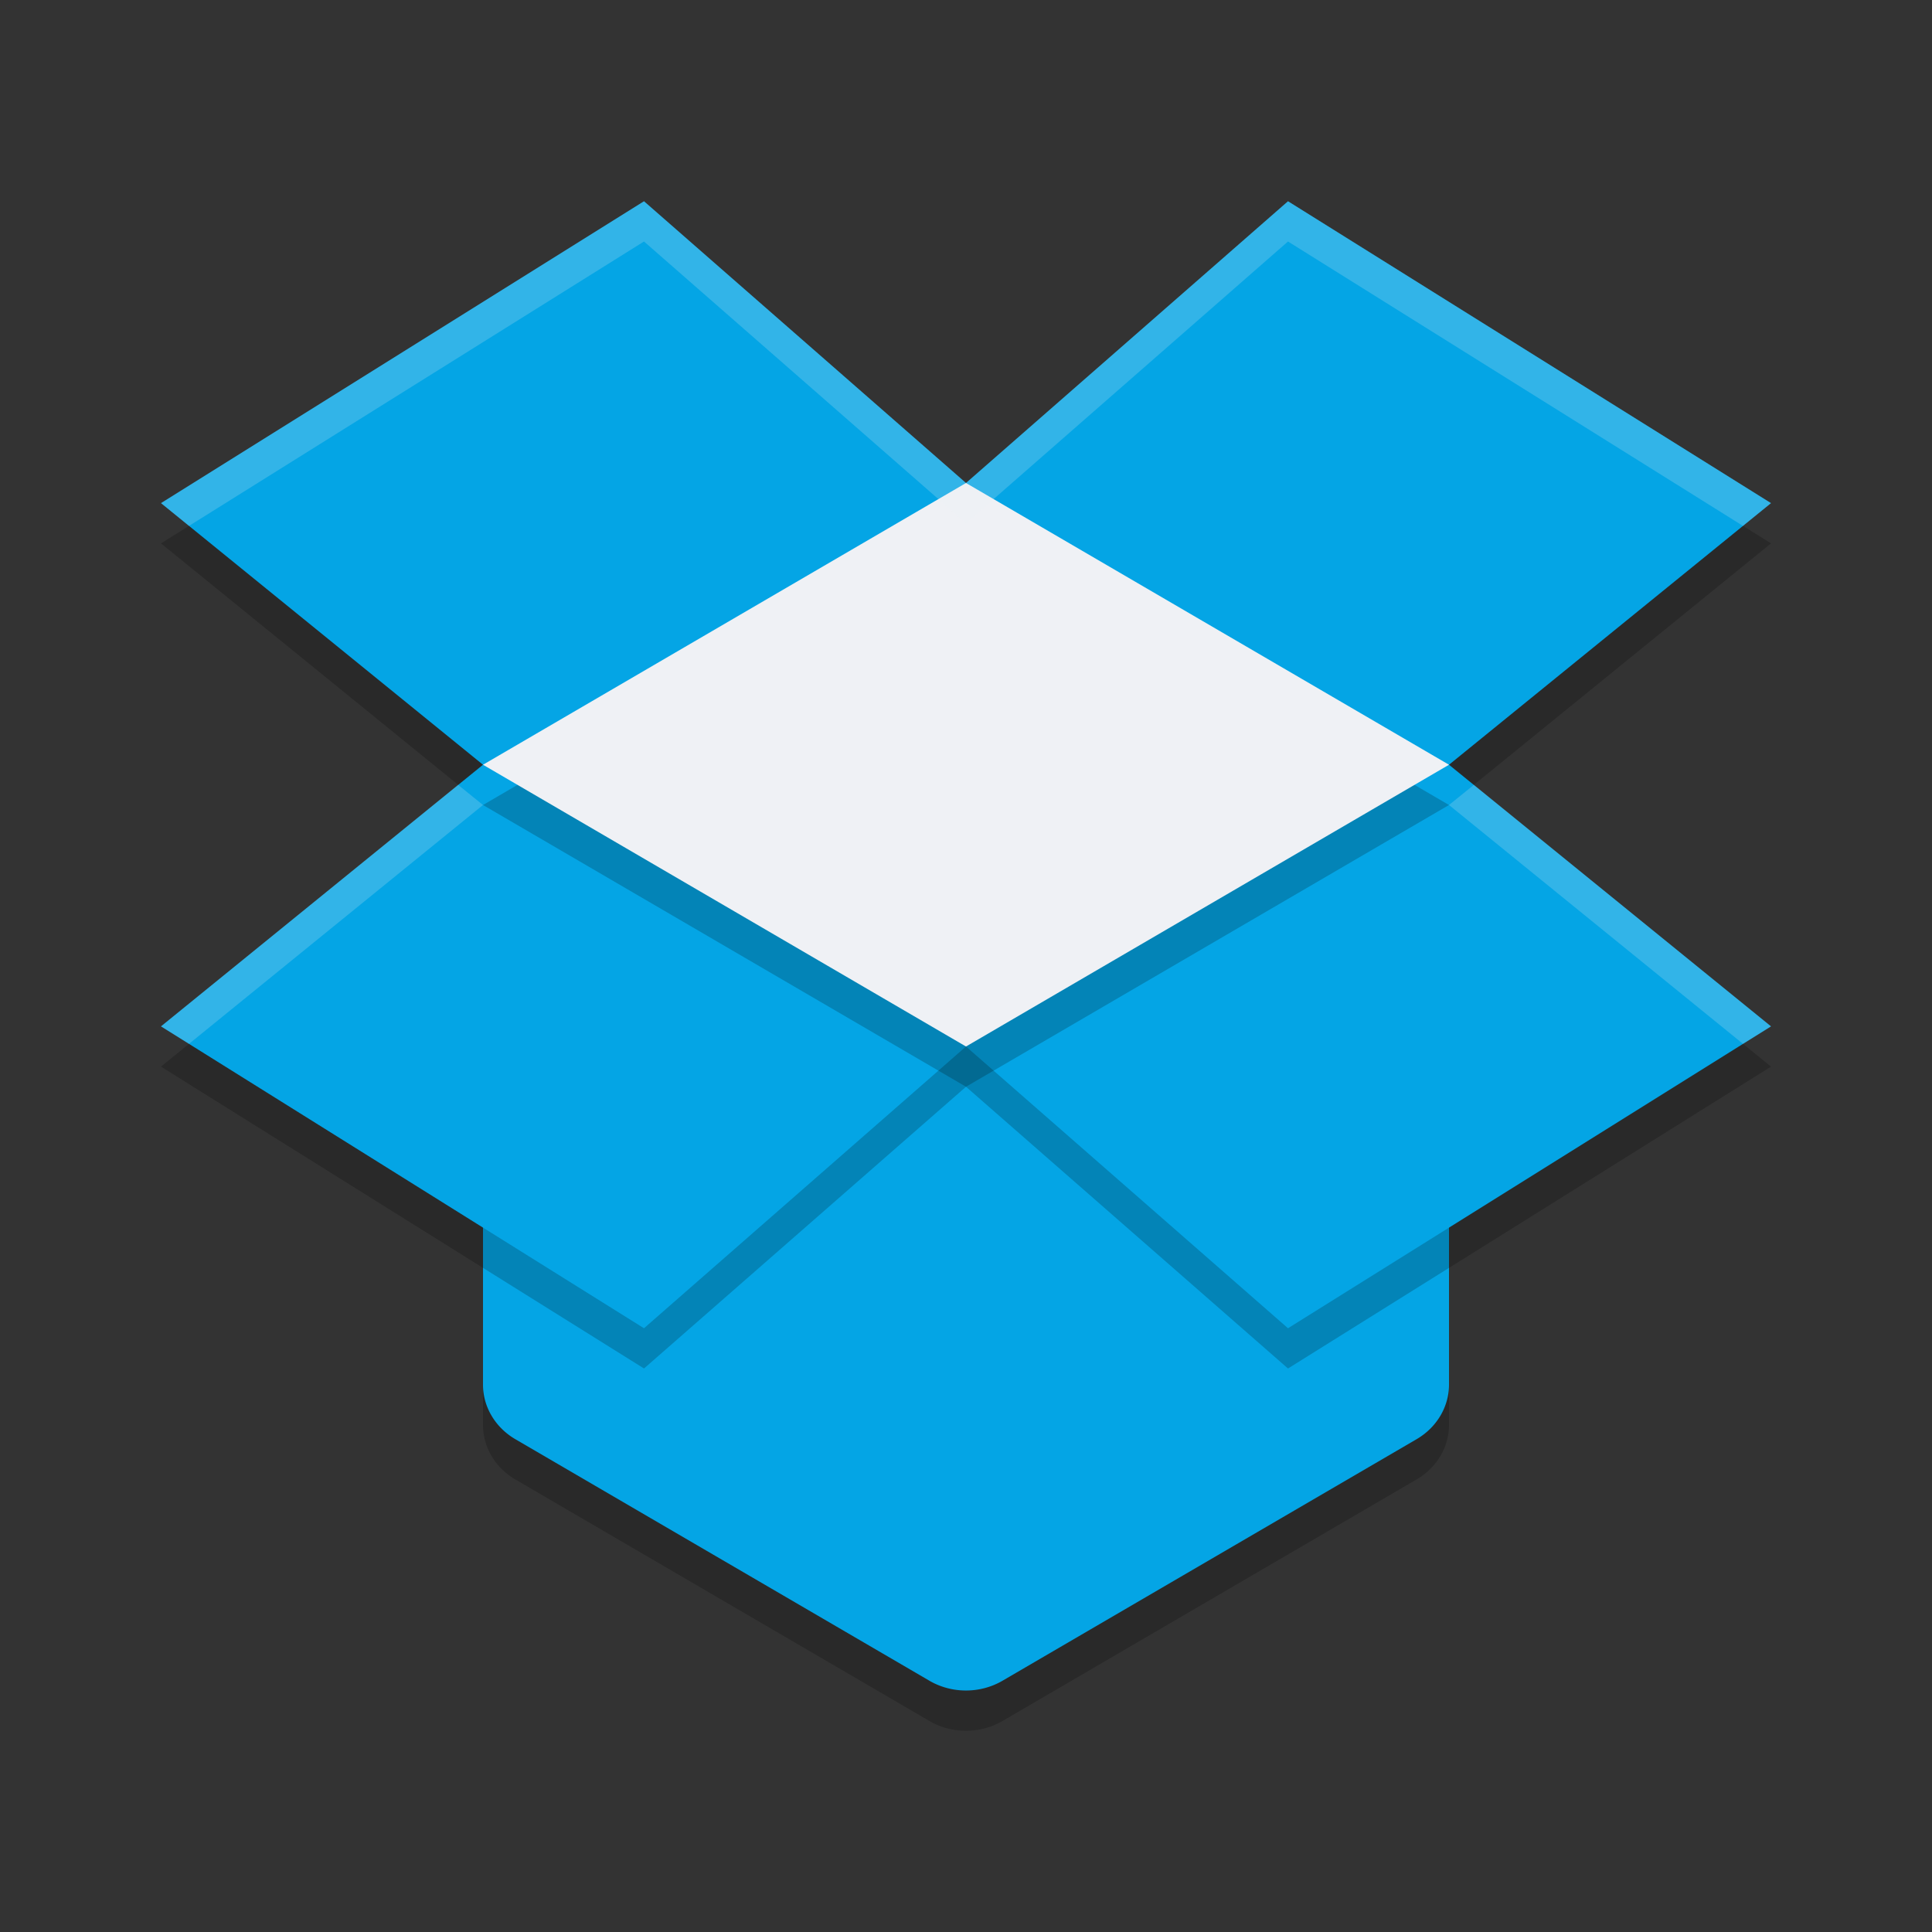 <svg xmlns="http://www.w3.org/2000/svg" width="24" height="24" version="1">
 <rect width="100%" height="100%" fill="#333333" stroke="none"/>
 <path style="opacity:0.2" d="m 12.005,13.5 a 0.857,0.8 0 0 0 -0.392,0.086 l -3.32,1.567 -1.158,-0.37 a 0.857,0.8 0 0 0 -1.135,0.758 l 0,2.16 a 0.857,0.8 0 0 0 0.403,0.678 l 5.143,3 a 0.857,0.8 0 0 0 0.907,0 l 5.143,-3 A 0.857,0.8 0 0 0 18,17.7 l 0,-1.92 a 0.857,0.8 0 0 0 -1.312,-0.677 l -1.021,0.598 -3.177,-2.06 a 0.857,0.8 0 0 0 -0.484,-0.142 z"/>
 <path style="fill:#04a5e5" d="m 12.005,13 a 0.857,0.8 0 0 0 -0.392,0.086 l -3.32,1.567 -1.158,-0.37 a 0.857,0.8 0 0 0 -1.135,0.758 l 0,2.16 a 0.857,0.8 0 0 0 0.403,0.678 l 5.143,3 a 0.857,0.8 0 0 0 0.907,0 l 5.143,-3 A 0.857,0.8 0 0 0 18,17.2 l 0,-1.92 a 0.857,0.8 0 0 0 -1.312,-0.677 l -1.021,0.598 -3.177,-2.06 a 0.857,0.8 0 0 0 -0.484,-0.142 z"/>
 <path style="opacity:0.2" d="m 8,3 -6,3.75 4,3.25 -4,3.25 6,3.75 4,-3.5 4,3.5 6,-3.75 -4,-3.25 4,-3.25 -6,-3.75 -4,3.5 -4,-3.5 z"/>
 <path style="fill:#04a5e5" d="M 8 2.5 L 2 6.25 L 6 9.5 L 2 12.75 L 8 16.5 L 12 13 L 16 16.5 L 22 12.75 L 18 9.5 L 22 6.25 L 16 2.5 L 12 6 L 8 2.5 z"/>
 <path style="opacity:0.2" d="m 18,10 -6,3.5 -6,-3.5 6,-3.5 z"/>
 <path style="fill:#eff1f5" d="M 18,9.5 12,13 6,9.5 12,6 Z"/>
 <path style="fill:#eff1f5;opacity:0.2" d="M 8 2.5 L 2 6.25 L 2.348 6.533 L 8 3 L 12 6.5 L 16 3 L 21.652 6.533 L 22 6.25 L 16 2.5 L 12 6 L 8 2.5 z M 5.691 9.75 L 2 12.75 L 2.348 12.967 L 6 10 L 5.691 9.75 z M 18.309 9.75 L 18 10 L 21.652 12.967 L 22 12.75 L 18.309 9.75 z"/>
</svg>
